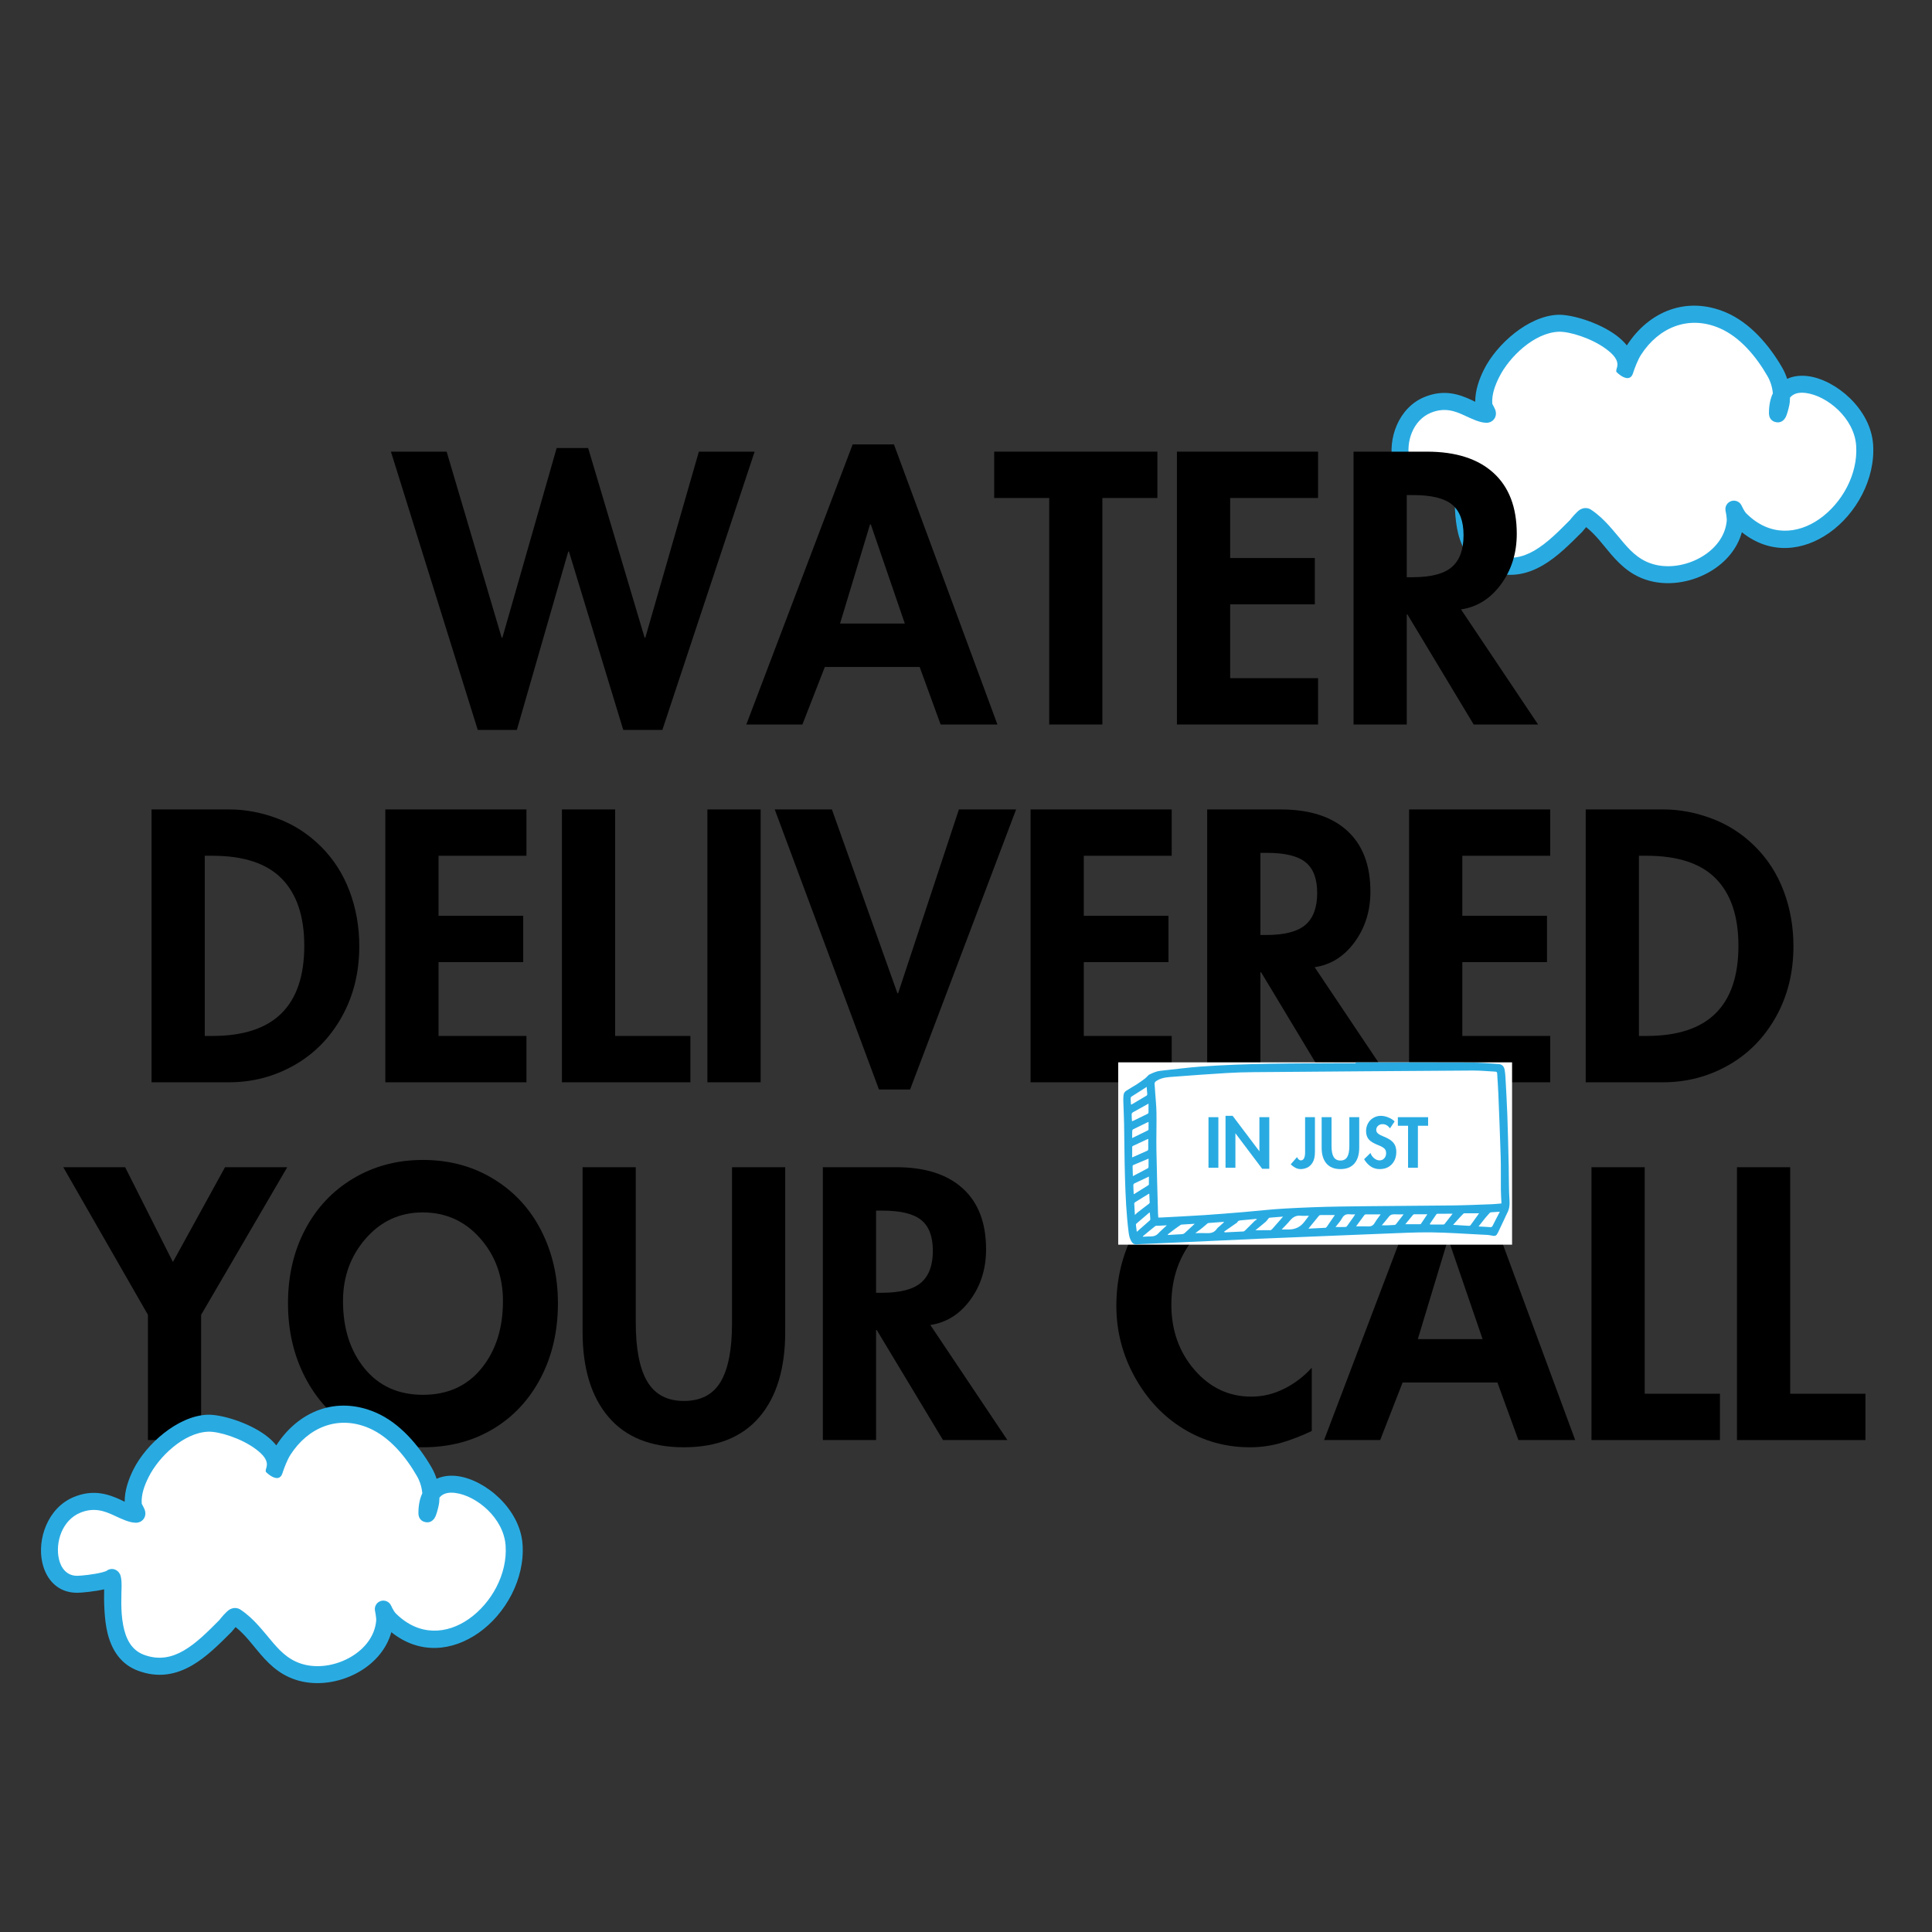 <svg xmlns="http://www.w3.org/2000/svg" xmlns:xlink="http://www.w3.org/1999/xlink" width="1080" zoomAndPan="magnify" viewBox="0 0 810 810" height="1080" preserveAspectRatio="xMidYMid meet" version="1.0"><rect x="0" y="0" width="810" height="810" fill="#333333" stroke="none"/><defs><g/><clipPath id="d4d3057a02"><path d="M 468.816 445.398 L 634 445.398 L 634 521.84 L 468.816 521.84 Z M 468.816 445.398 " clip-rule="nonzero"/></clipPath><clipPath id="a22fe69043"><path d="M 470.785 445.398 L 632.977 445.398 L 632.977 521.895 L 470.785 521.895 Z M 470.785 445.398 " clip-rule="nonzero"/></clipPath></defs><path fill="#ffffff" d="M 613.133 200.207 C 615.375 201.215 608.453 229.629 625.277 235.938 C 640.25 241.555 651.121 230.16 660.828 220.449 C 661.078 220.199 663.898 215.867 665.129 216.688 C 676.074 223.984 679.402 237.176 693.613 240.336 C 707.793 243.488 725.945 234.113 727.473 218.836 C 727.652 217.047 726.938 213.461 726.938 213.461 C 726.938 213.461 728.43 216.566 729.625 217.762 C 752.18 240.32 783.574 212.941 781.758 186.59 C 780.238 164.566 745.211 149.312 745.211 173.152 C 745.211 174.852 746.668 170.008 746.824 168.316 C 747.207 164.086 746.254 159.641 744.137 155.953 C 739.121 147.234 731.695 138.324 722.301 134.297 C 707.516 127.957 693.309 133.914 685.016 146.82 C 682.742 150.352 680.785 156.82 681.254 155.418 C 685.02 144.117 661.715 135.195 653.305 135.531 C 642.016 135.984 630.141 146.926 625.359 156.492 C 623.305 160.598 621.668 165.266 622.133 169.93 C 622.262 171.227 624.512 173.691 623.211 173.691 C 617.473 173.691 610.203 164.895 598.457 169.797 C 583.043 176.227 583.172 203.059 598.551 203.059 C 601.289 203.059 611.48 201.859 613.133 200.207 Z M 613.133 200.207 " fill-opacity="1" fill-rule="evenodd"/><path fill="#29abe2" d="M 682.062 144.824 C 680.859 143.309 679.344 141.883 677.59 140.578 C 670.207 135.102 658.719 131.75 653.164 131.973 C 640.707 132.473 627.453 144.344 622.172 154.902 C 620.094 159.055 618.469 163.738 618.496 168.461 C 617.98 168.199 617.449 167.934 616.895 167.676 C 611.684 165.266 605.324 163.074 597.086 166.508 C 586.199 171.051 581.75 184.164 583.961 193.988 C 585.59 201.215 590.562 206.621 598.551 206.621 C 600.492 206.621 605.91 206.07 609.891 205.18 C 609.781 209.711 609.852 217.773 611.352 223.711 C 613.07 230.523 616.777 236.555 624.027 239.273 C 632.664 242.512 640.117 240.898 646.812 237.02 C 652.871 233.512 658.277 228.039 663.348 222.969 C 663.441 222.875 664.297 221.844 664.996 220.996 C 669.176 224.316 672.145 228.562 675.453 232.391 C 679.906 237.551 684.879 242.043 692.844 243.812 C 700.777 245.574 709.828 243.879 717.105 239.559 C 723.43 235.809 728.379 230.113 730.285 223.133 C 742.32 232.758 756.047 231.023 766.875 223.434 C 778.277 215.438 786.301 200.738 785.309 186.344 C 784.281 171.43 769.656 159.246 758.105 157.711 C 754.848 157.277 751.82 157.652 749.27 158.84 C 748.75 157.215 748.066 155.645 747.223 154.18 C 741.844 144.824 733.789 135.344 723.703 131.023 C 707.215 123.953 691.336 130.461 682.062 144.824 Z M 743.277 164.906 C 743.055 162.391 742.293 159.898 741.047 157.73 C 736.402 149.648 729.605 141.301 720.898 137.57 C 707.84 131.973 695.336 137.348 688.012 148.746 C 686.574 150.977 685.297 154.52 684.801 155.996 C 684.75 156.176 684.691 156.359 684.633 156.543 C 683.047 161.305 677.641 156.027 677.629 155.812 C 677.625 155.766 677.566 155.234 677.84 154.367 L 677.965 153.98 C 678.75 150.996 676.328 148.512 673.34 146.297 C 667.312 141.82 657.984 138.91 653.449 139.09 C 643.328 139.496 632.832 149.508 628.543 158.086 C 626.824 161.523 625.348 165.402 625.652 169.305 C 625.848 169.66 626.586 171.02 626.809 171.586 C 627.172 172.492 627.219 173.301 627.141 173.887 C 627.023 174.789 626.641 175.516 626.066 176.094 C 625.488 176.68 624.625 177.25 623.211 177.25 C 620.492 177.25 617.426 175.77 613.906 174.141 C 610.199 172.426 605.688 170.637 599.828 173.082 C 592.215 176.258 589.363 185.551 590.91 192.418 C 591.789 196.32 594.238 199.5 598.551 199.5 C 600.324 199.5 605.469 198.945 608.918 198.094 C 609.664 197.91 610.641 197.551 610.852 197.473 C 611.891 196.605 613.34 196.398 614.59 196.957 C 615.316 197.285 616.039 197.852 616.543 198.859 C 616.922 199.613 617.227 201.328 617.203 203.742 C 617.16 207.574 616.691 214.09 617.879 220.254 C 618.883 225.477 621.059 230.551 626.527 232.602 C 632.867 234.98 638.328 233.703 643.242 230.859 C 648.73 227.68 653.574 222.672 658.172 218.07 C 658.652 217.457 661.145 214.32 662.609 213.57 C 664.312 212.695 665.871 212.902 667.105 213.723 C 672.859 217.559 676.66 222.895 680.844 227.734 C 684.34 231.785 688.137 235.469 694.387 236.859 C 700.633 238.246 707.742 236.832 713.469 233.434 C 719 230.152 723.281 224.977 723.93 218.48 C 724.074 217.039 723.445 214.16 723.445 214.16 C 723.094 212.402 724.105 210.656 725.805 210.086 C 727.508 209.516 729.371 210.301 730.145 211.922 C 730.145 211.922 731.23 214.332 732.145 215.242 C 741.957 225.059 753.699 223.969 762.785 217.602 C 772.262 210.957 779.027 198.793 778.203 186.832 C 777.41 175.324 766.086 165.953 757.168 164.77 C 754.844 164.461 752.695 164.711 751.16 166.004 C 750.906 166.215 750.676 166.453 750.465 166.715 C 750.461 167.359 750.426 168.004 750.367 168.637 C 750.25 169.953 749.5 172.84 748.961 174.203 C 748.633 175.035 748.246 175.586 748.02 175.836 C 746.871 177.125 745.582 177.164 744.719 177.027 C 744.047 176.914 741.648 176.383 741.648 173.152 C 741.648 169.805 742.254 167.086 743.277 164.906 Z M 743.277 164.906 " fill-opacity="1" fill-rule="evenodd"/><g fill="#000000" fill-opacity="1"><g transform="translate(166.022, 303.75)"><g><path d="M 80.562 -115.906 L 104.234 -36.406 L 104.531 -36.406 L 126.984 -114.391 L 150.359 -114.391 L 111.672 2.281 L 95.281 2.281 L 72.516 -72.516 L 72.219 -72.516 L 50.672 2.281 L 34.281 2.281 L -2.125 -114.391 L 21.234 -114.391 L 44.297 -36.406 L 44.609 -36.406 L 67.359 -115.906 Z M 80.562 -115.906 "/></g></g></g><g fill="#000000" fill-opacity="1"><g transform="translate(314.255, 303.75)"><g><path d="M 60.531 -117.438 L 103.922 0 L 80.109 0 L 71.312 -24.125 L 31.562 -24.125 L 22.156 0 L -1.359 0 L 43.234 -117.438 Z M 37.938 -42.328 L 65.094 -42.328 L 50.828 -83.906 L 50.516 -83.906 Z M 37.938 -42.328 "/></g></g></g><g fill="#000000" fill-opacity="1"><g transform="translate(416.82, 303.75)"><g><path d="M 68.422 -114.391 L 68.422 -94.969 L 45.359 -94.969 L 45.359 0 L 23.062 0 L 23.062 -94.969 L 0 -94.969 L 0 -114.391 Z M 68.422 -114.391 "/></g></g></g><g fill="#000000" fill-opacity="1"><g transform="translate(485.247, 303.75)"><g><path d="M 67.359 -114.391 L 67.359 -94.969 L 30.5 -94.969 L 30.5 -69.797 L 66 -69.797 L 66 -50.375 L 30.5 -50.375 L 30.5 -19.422 L 67.359 -19.422 L 67.359 0 L 8.188 0 L 8.188 -114.391 Z M 67.359 -114.391 "/></g></g></g><g fill="#000000" fill-opacity="1"><g transform="translate(559.287, 303.75)"><g><path d="M 38.984 -114.391 C 51.023 -114.391 60.305 -111.43 66.828 -105.516 C 73.359 -99.598 76.625 -91.078 76.625 -79.953 C 76.625 -71.859 74.422 -64.801 70.016 -58.781 C 65.617 -52.77 60.031 -49.258 53.25 -48.25 L 85.562 0 L 58.562 0 L 30.797 -46.125 L 30.5 -46.125 L 30.5 0 L 8.188 0 L 8.188 -114.391 Z M 30.5 -61.75 L 32.922 -61.75 C 40.609 -61.75 46.094 -63.164 49.375 -66 C 52.664 -68.832 54.312 -73.281 54.312 -79.344 C 54.312 -85.312 52.691 -89.609 49.453 -92.234 C 46.223 -94.867 40.812 -96.188 33.219 -96.188 L 30.5 -96.188 Z M 30.5 -61.75 "/></g></g></g><g fill="#000000" fill-opacity="1"><g transform="translate(55.35, 453.75)"><g><path d="M 40.812 -114.391 C 47.488 -114.391 54.211 -113.125 60.984 -110.594 C 67.766 -108.07 73.812 -104.18 79.125 -98.922 C 84.438 -93.66 88.457 -87.41 91.188 -80.172 C 93.914 -72.941 95.281 -65.234 95.281 -57.047 C 95.281 -46.023 92.828 -36.141 87.922 -27.391 C 83.016 -18.641 76.363 -11.883 67.969 -7.125 C 59.57 -2.375 50.469 0 40.656 0 L 8.188 0 L 8.188 -114.391 Z M 30.5 -19.422 L 33.688 -19.422 C 46.633 -19.422 56.289 -22.582 62.656 -28.906 C 69.031 -35.227 72.219 -44.66 72.219 -57.203 C 72.219 -69.535 69.082 -78.91 62.812 -85.328 C 56.539 -91.754 46.832 -94.969 33.688 -94.969 L 30.5 -94.969 Z M 30.5 -19.422 "/></g></g></g><g fill="#000000" fill-opacity="1"><g transform="translate(153.363, 453.75)"><g><path d="M 67.359 -114.391 L 67.359 -94.969 L 30.5 -94.969 L 30.5 -69.797 L 66 -69.797 L 66 -50.375 L 30.5 -50.375 L 30.5 -19.422 L 67.359 -19.422 L 67.359 0 L 8.188 0 L 8.188 -114.391 Z M 67.359 -114.391 "/></g></g></g><g fill="#000000" fill-opacity="1"><g transform="translate(227.404, 453.75)"><g><path d="M 30.5 -114.391 L 30.5 -19.422 L 62.047 -19.422 L 62.047 0 L 8.188 0 L 8.188 -114.391 Z M 30.5 -114.391 "/></g></g></g><g fill="#000000" fill-opacity="1"><g transform="translate(288.396, 453.75)"><g><path d="M 30.5 -114.391 L 30.5 0 L 8.188 0 L 8.188 -114.391 Z M 30.5 -114.391 "/></g></g></g><g fill="#000000" fill-opacity="1"><g transform="translate(326.934, 453.75)"><g><path d="M 21.844 -114.391 L 49.312 -37.328 L 49.609 -37.328 L 75.094 -114.391 L 99.078 -114.391 L 54.625 3.031 L 41.578 3.031 L -2.125 -114.391 Z M 21.844 -114.391 "/></g></g></g><g fill="#000000" fill-opacity="1"><g transform="translate(423.885, 453.75)"><g><path d="M 67.359 -114.391 L 67.359 -94.969 L 30.5 -94.969 L 30.5 -69.797 L 66 -69.797 L 66 -50.375 L 30.5 -50.375 L 30.5 -19.422 L 67.359 -19.422 L 67.359 0 L 8.188 0 L 8.188 -114.391 Z M 67.359 -114.391 "/></g></g></g><g fill="#000000" fill-opacity="1"><g transform="translate(497.925, 453.75)"><g><path d="M 38.984 -114.391 C 51.023 -114.391 60.305 -111.43 66.828 -105.516 C 73.359 -99.598 76.625 -91.078 76.625 -79.953 C 76.625 -71.859 74.422 -64.801 70.016 -58.781 C 65.617 -52.77 60.031 -49.258 53.25 -48.25 L 85.562 0 L 58.562 0 L 30.797 -46.125 L 30.5 -46.125 L 30.5 0 L 8.188 0 L 8.188 -114.391 Z M 30.5 -61.75 L 32.922 -61.75 C 40.609 -61.75 46.094 -63.164 49.375 -66 C 52.664 -68.832 54.312 -73.281 54.312 -79.344 C 54.312 -85.312 52.691 -89.609 49.453 -92.234 C 46.223 -94.867 40.812 -96.188 33.219 -96.188 L 30.5 -96.188 Z M 30.5 -61.75 "/></g></g></g><g fill="#000000" fill-opacity="1"><g transform="translate(582.587, 453.75)"><g><path d="M 67.359 -114.391 L 67.359 -94.969 L 30.5 -94.969 L 30.5 -69.797 L 66 -69.797 L 66 -50.375 L 30.5 -50.375 L 30.5 -19.422 L 67.359 -19.422 L 67.359 0 L 8.188 0 L 8.188 -114.391 Z M 67.359 -114.391 "/></g></g></g><g fill="#000000" fill-opacity="1"><g transform="translate(656.627, 453.75)"><g><path d="M 40.812 -114.391 C 47.488 -114.391 54.211 -113.125 60.984 -110.594 C 67.766 -108.07 73.812 -104.18 79.125 -98.922 C 84.438 -93.66 88.457 -87.41 91.188 -80.172 C 93.914 -72.941 95.281 -65.234 95.281 -57.047 C 95.281 -46.023 92.828 -36.141 87.922 -27.391 C 83.016 -18.641 76.363 -11.883 67.969 -7.125 C 59.57 -2.375 50.469 0 40.656 0 L 8.188 0 L 8.188 -114.391 Z M 30.5 -19.422 L 33.688 -19.422 C 46.633 -19.422 56.289 -22.582 62.656 -28.906 C 69.031 -35.227 72.219 -44.66 72.219 -57.203 C 72.219 -69.535 69.082 -78.91 62.812 -85.328 C 56.539 -91.754 46.832 -94.969 33.688 -94.969 L 30.5 -94.969 Z M 30.5 -19.422 "/></g></g></g><g fill="#000000" fill-opacity="1"><g transform="translate(28.948, 603.75)"><g><path d="M 23.516 -114.391 L 43.547 -74.641 L 65.391 -114.391 L 91.484 -114.391 L 55.375 -52.5 L 55.375 0 L 33.078 0 L 33.078 -52.5 L -2.422 -114.391 Z M 23.516 -114.391 "/></g></g></g><g fill="#000000" fill-opacity="1"><g transform="translate(118.009, 603.75)"><g><path d="M 2.734 -57.344 C 2.734 -68.875 5.133 -79.191 9.938 -88.297 C 14.738 -97.398 21.461 -104.531 30.109 -109.688 C 38.766 -114.852 48.504 -117.438 59.328 -117.438 C 70.348 -117.438 80.207 -114.781 88.906 -109.469 C 97.602 -104.156 104.273 -96.922 108.922 -87.766 C 113.578 -78.609 115.906 -68.469 115.906 -57.344 C 115.906 -45.719 113.504 -35.301 108.703 -26.094 C 103.898 -16.895 97.223 -9.738 88.672 -4.625 C 80.129 0.477 70.348 3.031 59.328 3.031 C 48.504 3.031 38.816 0.531 30.266 -4.469 C 21.723 -9.477 15 -16.633 10.094 -25.938 C 5.188 -35.25 2.734 -45.719 2.734 -57.344 Z M 59.172 -95.438 C 49.66 -95.438 41.719 -91.789 35.344 -84.5 C 28.977 -77.219 25.797 -68.473 25.797 -58.266 C 25.797 -46.828 28.801 -37.414 34.812 -30.031 C 40.832 -22.656 49.004 -18.969 59.328 -18.969 C 69.641 -18.969 77.805 -22.656 83.828 -30.031 C 89.848 -37.414 92.859 -46.828 92.859 -58.266 C 92.859 -68.578 89.672 -77.348 83.297 -84.578 C 76.922 -91.816 68.879 -95.438 59.172 -95.438 Z M 59.172 -95.438 "/></g></g></g><g fill="#000000" fill-opacity="1"><g transform="translate(236.656, 603.75)"><g><path d="M 29.891 -114.391 L 29.891 -49.312 C 29.891 -38.188 31.504 -29.914 34.734 -24.5 C 37.973 -19.094 43.082 -16.391 50.062 -16.391 C 57.145 -16.391 62.281 -19.066 65.469 -24.422 C 68.656 -29.785 70.25 -37.977 70.25 -49 L 70.25 -114.391 L 92.547 -114.391 L 92.547 -45.359 C 92.547 -29.984 88.93 -18.07 81.703 -9.625 C 74.473 -1.188 63.926 3.031 50.062 3.031 C 36.207 3.031 25.664 -1.211 18.438 -9.703 C 11.207 -18.203 7.594 -30.086 7.594 -45.359 L 7.594 -114.391 Z M 29.891 -114.391 "/></g></g></g><g fill="#000000" fill-opacity="1"><g transform="translate(336.793, 603.75)"><g><path d="M 38.984 -114.391 C 51.023 -114.391 60.305 -111.43 66.828 -105.516 C 73.359 -99.598 76.625 -91.078 76.625 -79.953 C 76.625 -71.859 74.422 -64.801 70.016 -58.781 C 65.617 -52.77 60.031 -49.258 53.25 -48.25 L 85.562 0 L 58.562 0 L 30.797 -46.125 L 30.5 -46.125 L 30.5 0 L 8.188 0 L 8.188 -114.391 Z M 30.5 -61.75 L 32.922 -61.75 C 40.609 -61.75 46.094 -63.164 49.375 -66 C 52.664 -68.832 54.312 -73.281 54.312 -79.344 C 54.312 -85.312 52.691 -89.609 49.453 -92.234 C 46.223 -94.867 40.812 -96.188 33.219 -96.188 L 30.5 -96.188 Z M 30.5 -61.75 "/></g></g></g><g fill="#000000" fill-opacity="1"><g transform="translate(421.455, 603.75)"><g/></g></g><g fill="#000000" fill-opacity="1"><g transform="translate(465.302, 603.75)"><g><path d="M 84.656 -84.047 C 81.52 -87.891 77.703 -90.875 73.203 -93 C 68.703 -95.125 64.125 -96.188 59.469 -96.188 C 49.758 -96.188 41.719 -92.344 35.344 -84.656 C 28.977 -76.969 25.797 -67.664 25.797 -56.75 C 25.797 -46.02 29.031 -36.91 35.5 -29.422 C 41.977 -21.941 49.922 -18.203 59.328 -18.203 C 64.18 -18.203 68.832 -19.336 73.281 -21.609 C 77.727 -23.891 81.52 -26.801 84.656 -30.344 L 84.656 -3.797 C 80.406 -1.773 76.18 -0.133 71.984 1.125 C 67.785 2.395 63.363 3.031 58.719 3.031 C 48.602 3.031 39.32 0.453 30.875 -4.703 C 22.426 -9.859 15.625 -17.086 10.469 -26.391 C 5.312 -35.703 2.734 -45.664 2.734 -56.281 C 2.734 -67.414 5.207 -77.707 10.156 -87.156 C 15.113 -96.613 21.914 -104.023 30.562 -109.391 C 39.219 -114.754 48.754 -117.438 59.172 -117.438 C 63.723 -117.438 68.145 -116.852 72.438 -115.688 C 76.738 -114.52 80.812 -112.875 84.656 -110.75 Z M 84.656 -84.047 "/></g></g></g><g fill="#000000" fill-opacity="1"><g transform="translate(556.488, 603.75)"><g><path d="M 60.531 -117.438 L 103.922 0 L 80.109 0 L 71.312 -24.125 L 31.562 -24.125 L 22.156 0 L -1.359 0 L 43.234 -117.438 Z M 37.938 -42.328 L 65.094 -42.328 L 50.828 -83.906 L 50.516 -83.906 Z M 37.938 -42.328 "/></g></g></g><g fill="#000000" fill-opacity="1"><g transform="translate(659.052, 603.75)"><g><path d="M 30.5 -114.391 L 30.5 -19.422 L 62.047 -19.422 L 62.047 0 L 8.188 0 L 8.188 -114.391 Z M 30.5 -114.391 "/></g></g></g><g fill="#000000" fill-opacity="1"><g transform="translate(720.045, 603.75)"><g><path d="M 30.5 -114.391 L 30.5 -19.422 L 62.047 -19.422 L 62.047 0 L 8.188 0 L 8.188 -114.391 Z M 30.5 -114.391 "/></g></g></g><path fill="#ffffff" d="M 46.906 661.367 C 49.152 662.375 42.23 690.789 59.051 697.098 C 74.027 702.715 84.898 691.32 94.605 681.609 C 94.855 681.359 97.676 677.027 98.906 677.848 C 109.852 685.145 113.18 698.336 127.391 701.496 C 141.57 704.648 159.723 695.273 161.25 679.996 C 161.43 678.207 160.715 674.621 160.715 674.621 C 160.715 674.621 162.207 677.727 163.402 678.922 C 185.957 701.48 217.348 674.102 215.531 647.75 C 214.016 625.727 178.984 610.473 178.984 634.312 C 178.984 636.012 180.445 631.172 180.598 629.477 C 180.984 625.246 180.027 620.801 177.91 617.113 C 172.898 608.395 165.473 599.484 156.078 595.457 C 141.289 589.117 127.086 595.074 118.793 607.98 C 116.52 611.512 114.562 617.98 115.027 616.578 C 118.797 605.277 95.492 596.355 87.082 596.691 C 75.793 597.145 63.918 608.086 59.137 617.652 C 57.082 621.758 55.441 626.426 55.91 631.09 C 56.039 632.387 58.289 634.852 56.984 634.852 C 51.246 634.852 43.98 626.055 32.234 630.957 C 16.82 637.387 16.949 664.219 32.328 664.219 C 35.066 664.219 45.254 663.02 46.906 661.367 Z M 46.906 661.367 " fill-opacity="1" fill-rule="evenodd"/><path fill="#29abe2" d="M 115.84 605.984 C 114.637 604.469 113.121 603.043 111.363 601.738 C 103.984 596.262 92.492 592.91 86.941 593.133 C 74.48 593.633 61.23 605.504 55.949 616.062 C 53.871 620.215 52.246 624.898 52.273 629.621 C 51.758 629.359 51.227 629.094 50.672 628.836 C 45.461 626.426 39.102 624.234 30.863 627.668 C 19.977 632.211 15.523 645.324 17.738 655.148 C 19.367 662.375 24.34 667.781 32.328 667.781 C 34.27 667.781 39.688 667.23 43.668 666.34 C 43.559 670.871 43.629 678.934 45.129 684.871 C 46.848 691.684 50.555 697.715 57.801 700.434 C 66.438 703.672 73.895 702.059 80.59 698.184 C 86.648 694.672 92.055 689.199 97.125 684.129 C 97.219 684.035 98.074 683.004 98.773 682.156 C 102.953 685.477 105.922 689.723 109.227 693.551 C 113.684 698.711 118.656 703.203 126.617 704.973 C 134.555 706.734 143.605 705.039 150.883 700.719 C 157.203 696.969 162.156 691.273 164.062 684.293 C 176.098 693.918 189.824 692.184 200.648 684.594 C 212.055 676.598 220.078 661.898 219.086 647.508 C 218.059 632.59 203.434 620.406 191.883 618.871 C 188.625 618.438 185.598 618.812 183.047 620 C 182.527 618.375 181.84 616.805 181 615.34 C 175.617 605.984 167.562 596.504 157.48 592.184 C 140.992 585.117 125.113 591.621 115.84 605.984 Z M 177.055 626.07 C 176.832 623.551 176.07 621.059 174.824 618.891 C 170.18 610.809 163.383 602.461 154.676 598.73 C 141.617 593.133 129.113 598.508 121.785 609.906 C 120.352 612.141 119.074 615.68 118.578 617.156 C 118.523 617.336 118.469 617.52 118.406 617.703 C 116.82 622.465 111.418 617.188 111.406 616.973 C 111.402 616.926 111.344 616.395 111.617 615.527 L 111.742 615.141 C 112.527 612.156 110.105 609.672 107.117 607.457 C 101.086 602.98 91.762 600.07 87.223 600.25 C 77.102 600.656 66.609 610.668 62.32 619.246 C 60.602 622.684 59.121 626.562 59.43 630.465 C 59.625 630.82 60.359 632.18 60.586 632.746 C 60.949 633.652 60.996 634.461 60.918 635.047 C 60.801 635.949 60.414 636.676 59.844 637.254 C 59.266 637.84 58.402 638.41 56.984 638.41 C 54.27 638.41 51.199 636.93 47.684 635.301 C 43.977 633.586 39.465 631.797 33.602 634.242 C 25.992 637.418 23.141 646.711 24.688 653.578 C 25.566 657.48 28.016 660.66 32.328 660.66 C 34.102 660.66 39.242 660.105 42.695 659.254 C 43.441 659.07 44.414 658.711 44.629 658.633 C 45.664 657.766 47.117 657.559 48.367 658.117 C 49.094 658.445 49.812 659.012 50.32 660.02 C 50.695 660.773 51.004 662.488 50.98 664.902 C 50.938 668.734 50.469 675.25 51.652 681.414 C 52.66 686.637 54.832 691.711 60.305 693.762 C 66.641 696.141 72.105 694.863 77.02 692.02 C 82.508 688.84 87.352 683.832 91.949 679.23 C 92.43 678.617 94.922 675.48 96.387 674.73 C 98.09 673.855 99.648 674.062 100.879 674.883 C 106.637 678.719 110.438 684.055 114.617 688.895 C 118.113 692.945 121.914 696.629 128.164 698.02 C 134.406 699.406 141.52 697.992 147.246 694.594 C 152.777 691.312 157.059 686.137 157.707 679.641 C 157.852 678.199 157.219 675.32 157.219 675.32 C 156.867 673.562 157.883 671.816 159.582 671.246 C 161.285 670.676 163.145 671.461 163.922 673.082 C 163.922 673.082 165.004 675.492 165.918 676.402 C 175.734 686.219 187.477 685.129 196.562 678.762 C 206.039 672.117 212.805 659.953 211.98 647.992 C 211.188 636.484 199.863 627.113 190.945 625.93 C 188.621 625.621 186.473 625.871 184.938 627.164 C 184.684 627.379 184.453 627.613 184.242 627.875 C 184.234 628.52 184.203 629.164 184.145 629.797 C 184.023 631.113 183.273 634 182.738 635.363 C 182.41 636.195 182.02 636.746 181.797 636.996 C 180.645 638.285 179.355 638.324 178.496 638.188 C 177.82 638.074 175.426 637.543 175.426 634.312 C 175.426 630.965 176.031 628.246 177.055 626.07 Z M 177.055 626.07 " fill-opacity="1" fill-rule="evenodd"/><g clip-path="url(#d4d3057a02)"><path fill="#ffffff" d="M 468.816 445.398 L 633.945 445.398 L 633.945 521.84 L 468.816 521.84 Z M 468.816 445.398 " fill-opacity="1" fill-rule="nonzero"/></g><g clip-path="url(#a22fe69043)"><path fill="#29abe2" d="M 568.371 445.441 C 584.523 445.441 600.672 445.402 616.82 445.473 C 620.652 445.488 624.488 445.852 628.316 446.105 C 629.785 446.203 630.594 447.172 630.836 448.559 C 631.027 449.633 631.121 450.73 631.18 451.824 C 631.461 457.098 631.781 462.375 631.965 467.656 C 632.215 474.758 632.367 481.859 632.535 488.965 C 632.645 493.754 632.535 498.559 632.863 503.336 C 632.992 505.246 632.785 506.883 631.926 508.523 C 631.508 509.312 631.168 510.145 630.785 510.953 C 629.902 512.828 629.035 514.715 628.121 516.574 C 627.281 518.289 626.906 518.359 625.074 517.957 C 623.93 517.703 622.723 517.703 621.543 517.645 C 614.332 517.293 607.121 516.758 599.906 516.668 C 593.418 516.59 586.922 516.992 580.426 517.211 C 575.949 517.363 571.48 517.566 567.008 517.75 C 558.672 518.094 550.34 518.43 542 518.77 C 537.238 518.965 532.477 519.141 527.715 519.355 C 520.848 519.66 513.984 519.992 507.121 520.305 C 502.707 520.508 498.289 520.707 493.875 520.906 C 488.336 521.152 482.797 521.391 477.258 521.641 C 476.914 521.656 476.547 521.836 476.234 521.758 C 475.734 521.633 475.125 521.484 474.828 521.129 C 473.816 519.91 473.406 518.426 473.207 516.859 C 472.207 509.113 471.887 501.324 471.648 493.531 C 471.422 486.027 471.418 478.516 471.277 471.008 C 471.219 467.832 471.035 464.656 470.953 461.48 C 470.926 460.535 470.953 459.562 471.148 458.645 C 471.258 458.152 471.699 457.625 472.137 457.336 C 473.621 456.355 475.195 455.516 476.695 454.551 C 477.883 453.789 479.016 452.934 480.152 452.094 C 480.488 451.844 480.754 451.5 481.062 451.211 C 481.332 450.957 481.582 450.637 481.902 450.488 C 483.379 449.793 484.852 449.102 486.527 448.934 C 492.121 448.367 497.703 447.582 503.312 447.176 C 522.785 445.77 542.289 445.859 561.785 445.758 C 563.984 445.746 566.176 445.758 568.375 445.758 C 568.375 445.652 568.375 445.547 568.375 445.441 Z M 629.492 504.547 C 629.406 502.559 629.266 500.668 629.246 498.77 C 629.199 494.148 629.305 489.523 629.168 484.906 C 628.902 476.043 628.531 467.184 628.176 458.32 C 628.066 455.578 627.848 452.844 627.699 450.105 C 627.668 449.605 627.551 449.316 626.957 449.289 C 623.844 449.148 620.727 448.809 617.609 448.824 C 586.926 449.016 556.238 449.254 525.555 449.508 C 521.828 449.535 518.098 449.641 514.383 449.867 C 506.973 450.32 499.57 450.844 492.172 451.414 C 489.723 451.602 487.23 451.676 485.023 453.062 C 484.391 453.461 483.98 453.773 484.07 454.574 C 484.18 455.578 484.211 456.59 484.281 457.598 C 484.48 460.594 484.816 463.582 484.859 466.582 C 484.938 471.695 484.738 476.812 484.828 481.922 C 484.984 490.848 485.266 499.766 485.5 508.691 C 485.52 509.262 485.578 509.828 485.621 510.457 C 486.008 510.457 486.32 510.473 486.629 510.457 C 492.77 510.125 498.918 509.832 505.055 509.43 C 510.559 509.07 516.055 508.609 521.551 508.152 C 527.219 507.68 532.871 507.008 538.547 506.695 C 546.273 506.266 554.016 505.961 561.754 505.848 C 577.586 505.609 593.422 505.57 609.254 505.383 C 614.711 505.316 620.168 505.062 625.625 504.867 C 626.887 504.82 628.145 504.668 629.5 504.551 Z M 548.562 515.113 C 551.117 514.996 553.41 514.898 555.699 514.754 C 555.922 514.742 556.176 514.465 556.328 514.254 C 557.254 512.93 558.152 511.59 559.066 510.258 C 559.266 509.965 559.465 509.672 559.641 509.414 C 557.562 509.414 555.578 509.406 553.59 509.426 C 553.387 509.426 553.121 509.539 552.996 509.691 C 551.562 511.418 550.148 513.168 548.559 515.121 Z M 513.223 516.352 C 513.281 516.441 513.34 516.531 513.402 516.621 C 513.453 516.637 513.508 516.672 513.555 516.672 C 516.121 516.559 518.691 516.457 521.258 516.305 C 521.551 516.289 521.875 516.023 522.102 515.797 C 523.445 514.484 524.758 513.145 526.094 511.832 C 526.324 511.605 526.648 511.473 526.926 511.297 C 526.844 511.211 526.762 511.121 526.684 511.031 C 524.672 511.219 522.66 511.402 520.652 511.594 C 519.898 511.668 519.078 511.617 518.703 512.523 C 518.648 512.656 518.43 512.723 518.289 512.824 C 516.602 514 514.91 515.176 513.223 516.352 Z M 537.332 515.461 C 538.551 515.461 539.531 515.473 540.508 515.461 C 543.211 515.418 545.367 514.301 546.973 512.105 C 547.559 511.305 548.164 510.52 548.777 509.707 C 547.543 509.707 546.418 509.801 545.309 509.691 C 543.359 509.5 541.992 510.332 540.793 511.781 C 539.758 513.035 538.566 514.164 537.332 515.465 Z M 620.121 508.672 C 618.02 508.672 615.93 508.664 613.844 508.684 C 613.703 508.684 613.547 508.832 613.434 508.945 C 612.91 509.477 612.387 510.008 611.887 510.559 C 611.031 511.496 610.188 512.445 609.219 513.527 C 611.605 513.676 613.73 513.816 615.859 513.93 C 616.078 513.941 616.406 513.844 616.523 513.68 C 617.746 512.016 618.938 510.332 620.121 508.672 Z M 568.535 514.156 C 570.305 514.156 571.941 514.102 573.574 514.176 C 574.844 514.234 575.703 513.828 576.355 512.688 C 577.051 511.48 577.949 510.398 578.855 509.125 C 576.648 509.125 574.605 509.117 572.57 509.137 C 572.375 509.137 572.129 509.293 572.004 509.457 C 570.848 510.996 569.715 512.555 568.535 514.156 Z M 481.414 477.547 C 481.305 477.543 481.242 477.52 481.195 477.539 C 479.133 478.496 477.066 479.457 475.004 480.426 C 474.871 480.488 474.684 480.656 474.684 480.773 C 474.66 482.227 474.668 483.676 474.668 485.262 C 476.922 484.266 478.996 483.352 481.066 482.41 C 481.227 482.336 481.395 482.074 481.398 481.895 C 481.426 480.461 481.414 479.02 481.414 477.547 Z M 526.34 515.785 C 528.516 515.785 530.559 515.801 532.598 515.762 C 532.863 515.754 533.168 515.504 533.367 515.285 C 534.262 514.305 535.125 513.297 536 512.293 C 536.59 511.613 537.18 510.93 537.926 510.07 C 535.867 510.23 534.055 510.367 532.246 510.527 C 532.094 510.539 531.938 510.719 531.82 510.855 C 531.395 511.344 531.039 511.91 530.555 512.328 C 529.18 513.508 527.758 514.629 526.34 515.785 Z M 628.809 508.016 C 627.441 508.105 626.262 508.16 625.086 508.266 C 624.863 508.285 624.613 508.457 624.453 508.633 C 623.848 509.289 623.258 509.957 622.695 510.652 C 621.785 511.773 620.898 512.918 619.887 514.199 C 621.684 514.301 623.234 514.363 624.777 514.488 C 625.336 514.535 625.586 514.34 625.824 513.852 C 626.59 512.273 627.414 510.727 628.215 509.168 C 628.383 508.84 628.551 508.512 628.809 508.016 Z M 501.152 516.992 C 502.914 516.992 504.523 516.941 506.133 517.004 C 507.828 517.066 509.23 516.629 510.203 515.145 C 510.438 514.789 510.816 514.535 511.133 514.242 C 511.809 513.633 512.484 513.027 513.18 512.41 C 513.062 512.328 513.016 512.27 512.977 512.273 C 510.902 512.426 508.832 512.578 506.758 512.746 C 506.574 512.762 506.371 512.844 506.227 512.961 C 505.477 513.578 504.762 514.242 504 514.848 C 503.086 515.578 502.133 516.258 501.148 516.992 Z M 609.012 508.859 C 606.852 508.859 604.762 508.855 602.672 508.871 C 602.52 508.871 602.309 508.961 602.227 509.082 C 601.297 510.41 600.387 511.758 599.473 513.098 C 599.523 513.195 599.57 513.297 599.621 513.395 C 601.434 513.395 603.246 513.398 605.062 513.387 C 605.246 513.387 605.504 513.34 605.602 513.215 C 606.746 511.781 607.863 510.332 609.012 508.859 Z M 481.848 500.523 C 481.699 500.523 481.633 500.504 481.594 500.523 C 479.676 501.699 477.754 502.871 475.848 504.062 C 475.691 504.164 475.535 504.434 475.539 504.617 C 475.602 506.133 475.703 507.652 475.805 509.375 C 476.328 508.891 476.68 508.52 477.082 508.207 C 478.625 507.016 480.188 505.848 481.73 504.656 C 481.867 504.551 482.02 504.348 482.016 504.195 C 481.98 502.969 481.906 501.742 481.844 500.523 Z M 481.539 485.758 C 479.27 486.703 477.199 487.559 475.141 488.441 C 475 488.504 474.836 488.738 474.84 488.895 C 474.855 490.234 474.91 491.57 474.961 493.105 C 477.184 491.938 479.223 490.879 481.242 489.789 C 481.398 489.707 481.527 489.422 481.527 489.23 C 481.555 488.141 481.543 487.047 481.543 485.762 Z M 589.184 513.258 C 591.332 513.258 593.336 513.258 595.344 513.25 C 595.477 513.25 595.66 513.195 595.727 513.102 C 596.625 511.781 597.512 510.453 598.426 509.09 C 596.453 509.09 594.652 509.082 592.848 509.102 C 592.703 509.102 592.516 509.219 592.418 509.34 C 591.348 510.621 590.289 511.91 589.184 513.254 Z M 481.527 462.699 C 479.176 463.996 477.078 465.137 475 466.32 C 474.738 466.469 474.453 466.844 474.453 467.117 C 474.434 468.086 474.535 469.059 474.594 470.02 C 474.754 470.027 474.82 470.051 474.867 470.027 C 476.969 469.012 479.074 467.996 481.164 466.961 C 481.332 466.879 481.508 466.629 481.512 466.453 C 481.543 465.277 481.527 464.098 481.527 462.699 Z M 489.602 517.504 L 489.738 517.773 C 491.719 517.66 493.703 517.562 495.684 517.422 C 496.008 517.398 496.375 517.242 496.617 517.027 C 498.016 515.773 499.383 514.48 500.902 513.074 C 498.945 513.191 497.172 513.293 495.398 513.414 C 495.211 513.426 495.016 513.531 494.855 513.641 C 494.117 514.145 493.383 514.652 492.668 515.184 C 491.637 515.945 490.621 516.73 489.602 517.504 Z M 475.309 500.594 C 475.488 500.594 475.523 500.602 475.543 500.594 C 477.523 499.359 479.504 498.121 481.48 496.879 C 481.566 496.824 481.672 496.707 481.672 496.617 C 481.684 495.543 481.68 494.469 481.68 493.289 C 479.496 494.309 477.531 495.211 475.586 496.156 C 475.371 496.262 475.156 496.625 475.156 496.863 C 475.172 498.102 475.254 499.34 475.309 500.602 Z M 588.461 509.129 C 587.145 509.129 586.051 509.184 584.965 509.113 C 583.879 509.043 582.98 509.188 582.262 510.145 C 581.348 511.379 580.309 512.52 579.328 513.703 C 581.219 513.777 582.941 513.684 584.664 513.566 C 584.867 513.551 585.117 513.422 585.246 513.266 C 586.285 511.957 587.301 510.629 588.461 509.129 Z M 474.672 477.129 C 476.945 476.023 479.09 474.988 481.223 473.934 C 481.371 473.863 481.52 473.633 481.527 473.473 C 481.551 472.48 481.539 471.48 481.539 470.48 C 481.367 470.48 481.27 470.449 481.203 470.484 C 479.152 471.469 477.102 472.449 475.07 473.469 C 474.871 473.566 474.699 473.91 474.691 474.148 C 474.648 475.094 474.676 476.043 474.676 477.125 Z M 559.914 514.434 C 561.434 514.434 562.812 514.457 564.184 514.41 C 564.406 514.406 564.672 514.141 564.828 513.93 C 565.758 512.652 566.668 511.355 567.578 510.059 C 567.762 509.797 567.91 509.516 568.145 509.129 C 567.297 509.129 566.629 509.195 565.98 509.117 C 564.523 508.934 563.48 509.285 562.699 510.695 C 561.961 512.035 560.871 513.18 559.918 514.434 Z M 480.746 455.695 C 478.555 457.09 476.441 458.422 474.344 459.781 C 474.168 459.898 474.016 460.207 474.016 460.426 C 474.031 461.305 474.113 462.188 474.168 463.051 C 474.301 463.066 474.371 463.098 474.41 463.074 C 476.52 461.836 478.633 460.598 480.727 459.34 C 480.879 459.246 481.004 458.961 480.996 458.773 C 480.938 457.773 480.84 456.773 480.746 455.691 Z M 489.199 513.719 C 487.863 513.785 486.758 513.836 485.652 513.906 C 485.203 513.93 484.633 513.832 484.332 514.062 C 482.574 515.43 480.879 516.875 479.16 518.297 C 479.191 518.367 479.223 518.441 479.254 518.512 C 480.363 518.461 481.469 518.363 482.574 518.367 C 483.773 518.375 484.75 518.039 485.602 517.129 C 486.676 515.984 487.879 514.961 489.199 513.719 Z M 482.07 508.387 C 481.926 508.402 481.852 508.387 481.816 508.414 C 480.035 509.93 478.254 511.441 476.484 512.969 C 476.348 513.086 476.219 513.32 476.234 513.48 C 476.328 514.43 476.465 515.375 476.605 516.457 C 478.523 514.77 480.301 513.211 482.07 511.641 C 482.184 511.539 482.289 511.344 482.281 511.203 C 482.23 510.262 482.148 509.328 482.074 508.387 Z M 482.07 508.387 " fill-opacity="1" fill-rule="nonzero"/></g><g fill="#29abe2" fill-opacity="1"><g transform="translate(505.149, 489.586)"><g><path d="M 5.656 -21.203 L 5.656 0 L 1.516 0 L 1.516 -21.203 Z M 5.656 -21.203 "/></g></g></g><g fill="#29abe2" fill-opacity="1"><g transform="translate(512.292, 489.586)"><g><path d="M 4.5 -21.766 L 15.672 -6.953 L 15.719 -6.953 L 15.719 -21.203 L 19.859 -21.203 L 19.859 0.422 L 16.875 0.422 L 5.703 -14.406 L 5.656 -14.406 L 5.656 0 L 1.516 0 L 1.516 -21.766 Z M 4.5 -21.766 "/></g></g></g><g fill="#29abe2" fill-opacity="1"><g transform="translate(533.636, 489.586)"><g/></g></g><g fill="#29abe2" fill-opacity="1"><g transform="translate(541.763, 489.586)"><g><path d="M 9.531 -21.203 L 9.531 -6.672 C 9.531 -4.754 9.207 -3.266 8.562 -2.203 C 7.914 -1.148 7.141 -0.426 6.234 -0.031 C 5.336 0.363 4.441 0.562 3.547 0.562 C 2.754 0.562 2 0.367 1.281 -0.016 C 0.562 -0.398 -0.07 -0.875 -0.625 -1.438 L 2.031 -4.469 C 2.125 -4.156 2.328 -3.848 2.641 -3.547 C 2.961 -3.242 3.289 -3.094 3.625 -3.094 C 4.227 -3.094 4.676 -3.391 4.969 -3.984 C 5.258 -4.586 5.406 -5.406 5.406 -6.438 L 5.406 -21.203 Z M 9.531 -21.203 "/></g></g></g><g fill="#29abe2" fill-opacity="1"><g transform="translate(552.702, 489.586)"><g><path d="M 5.547 -21.203 L 5.547 -9.141 C 5.547 -7.078 5.844 -5.539 6.438 -4.531 C 7.039 -3.531 7.988 -3.031 9.281 -3.031 C 10.594 -3.031 11.539 -3.523 12.125 -4.516 C 12.719 -5.516 13.016 -7.035 13.016 -9.078 L 13.016 -21.203 L 17.156 -21.203 L 17.156 -8.406 C 17.156 -5.562 16.484 -3.352 15.141 -1.781 C 13.805 -0.219 11.852 0.562 9.281 0.562 C 6.707 0.562 4.75 -0.223 3.406 -1.797 C 2.07 -3.367 1.406 -5.57 1.406 -8.406 L 1.406 -21.203 Z M 5.547 -21.203 "/></g></g></g><g fill="#29abe2" fill-opacity="1"><g transform="translate(571.262, 489.586)"><g><path d="M 11.5 -16.531 C 11.102 -17.082 10.645 -17.508 10.125 -17.812 C 9.613 -18.125 9.016 -18.281 8.328 -18.281 C 7.609 -18.281 6.992 -18.047 6.484 -17.578 C 5.984 -17.109 5.734 -16.547 5.734 -15.891 C 5.734 -15.285 5.984 -14.77 6.484 -14.344 C 6.984 -13.926 7.719 -13.531 8.688 -13.156 C 10.375 -12.469 11.566 -11.801 12.266 -11.156 C 12.973 -10.52 13.461 -9.836 13.734 -9.109 C 14.004 -8.379 14.141 -7.57 14.141 -6.688 C 14.141 -4.531 13.504 -2.781 12.234 -1.438 C 10.961 -0.102 9.273 0.562 7.172 0.562 C 5.711 0.562 4.441 0.18 3.359 -0.578 C 2.285 -1.336 1.379 -2.336 0.641 -3.578 L 3.312 -6.188 C 3.633 -5.289 4.148 -4.551 4.859 -3.969 C 5.578 -3.383 6.336 -3.094 7.141 -3.094 C 7.93 -3.094 8.582 -3.379 9.094 -3.953 C 9.613 -4.523 9.875 -5.258 9.875 -6.156 C 9.875 -6.945 9.629 -7.578 9.141 -8.047 C 8.648 -8.516 7.926 -8.938 6.969 -9.312 C 4.852 -10.113 3.406 -10.961 2.625 -11.859 C 1.852 -12.766 1.469 -13.945 1.469 -15.406 C 1.469 -16.531 1.727 -17.582 2.25 -18.562 C 2.77 -19.539 3.508 -20.316 4.469 -20.891 C 5.426 -21.473 6.488 -21.766 7.656 -21.766 C 8.688 -21.766 9.766 -21.531 10.891 -21.062 C 12.023 -20.594 12.875 -20.039 13.438 -19.406 Z M 11.5 -16.531 "/></g></g></g><g fill="#29abe2" fill-opacity="1"><g transform="translate(586.054, 489.586)"><g><path d="M 12.688 -21.203 L 12.688 -17.609 L 8.406 -17.609 L 8.406 0 L 4.281 0 L 4.281 -17.609 L 0 -17.609 L 0 -21.203 Z M 12.688 -21.203 "/></g></g></g></svg>